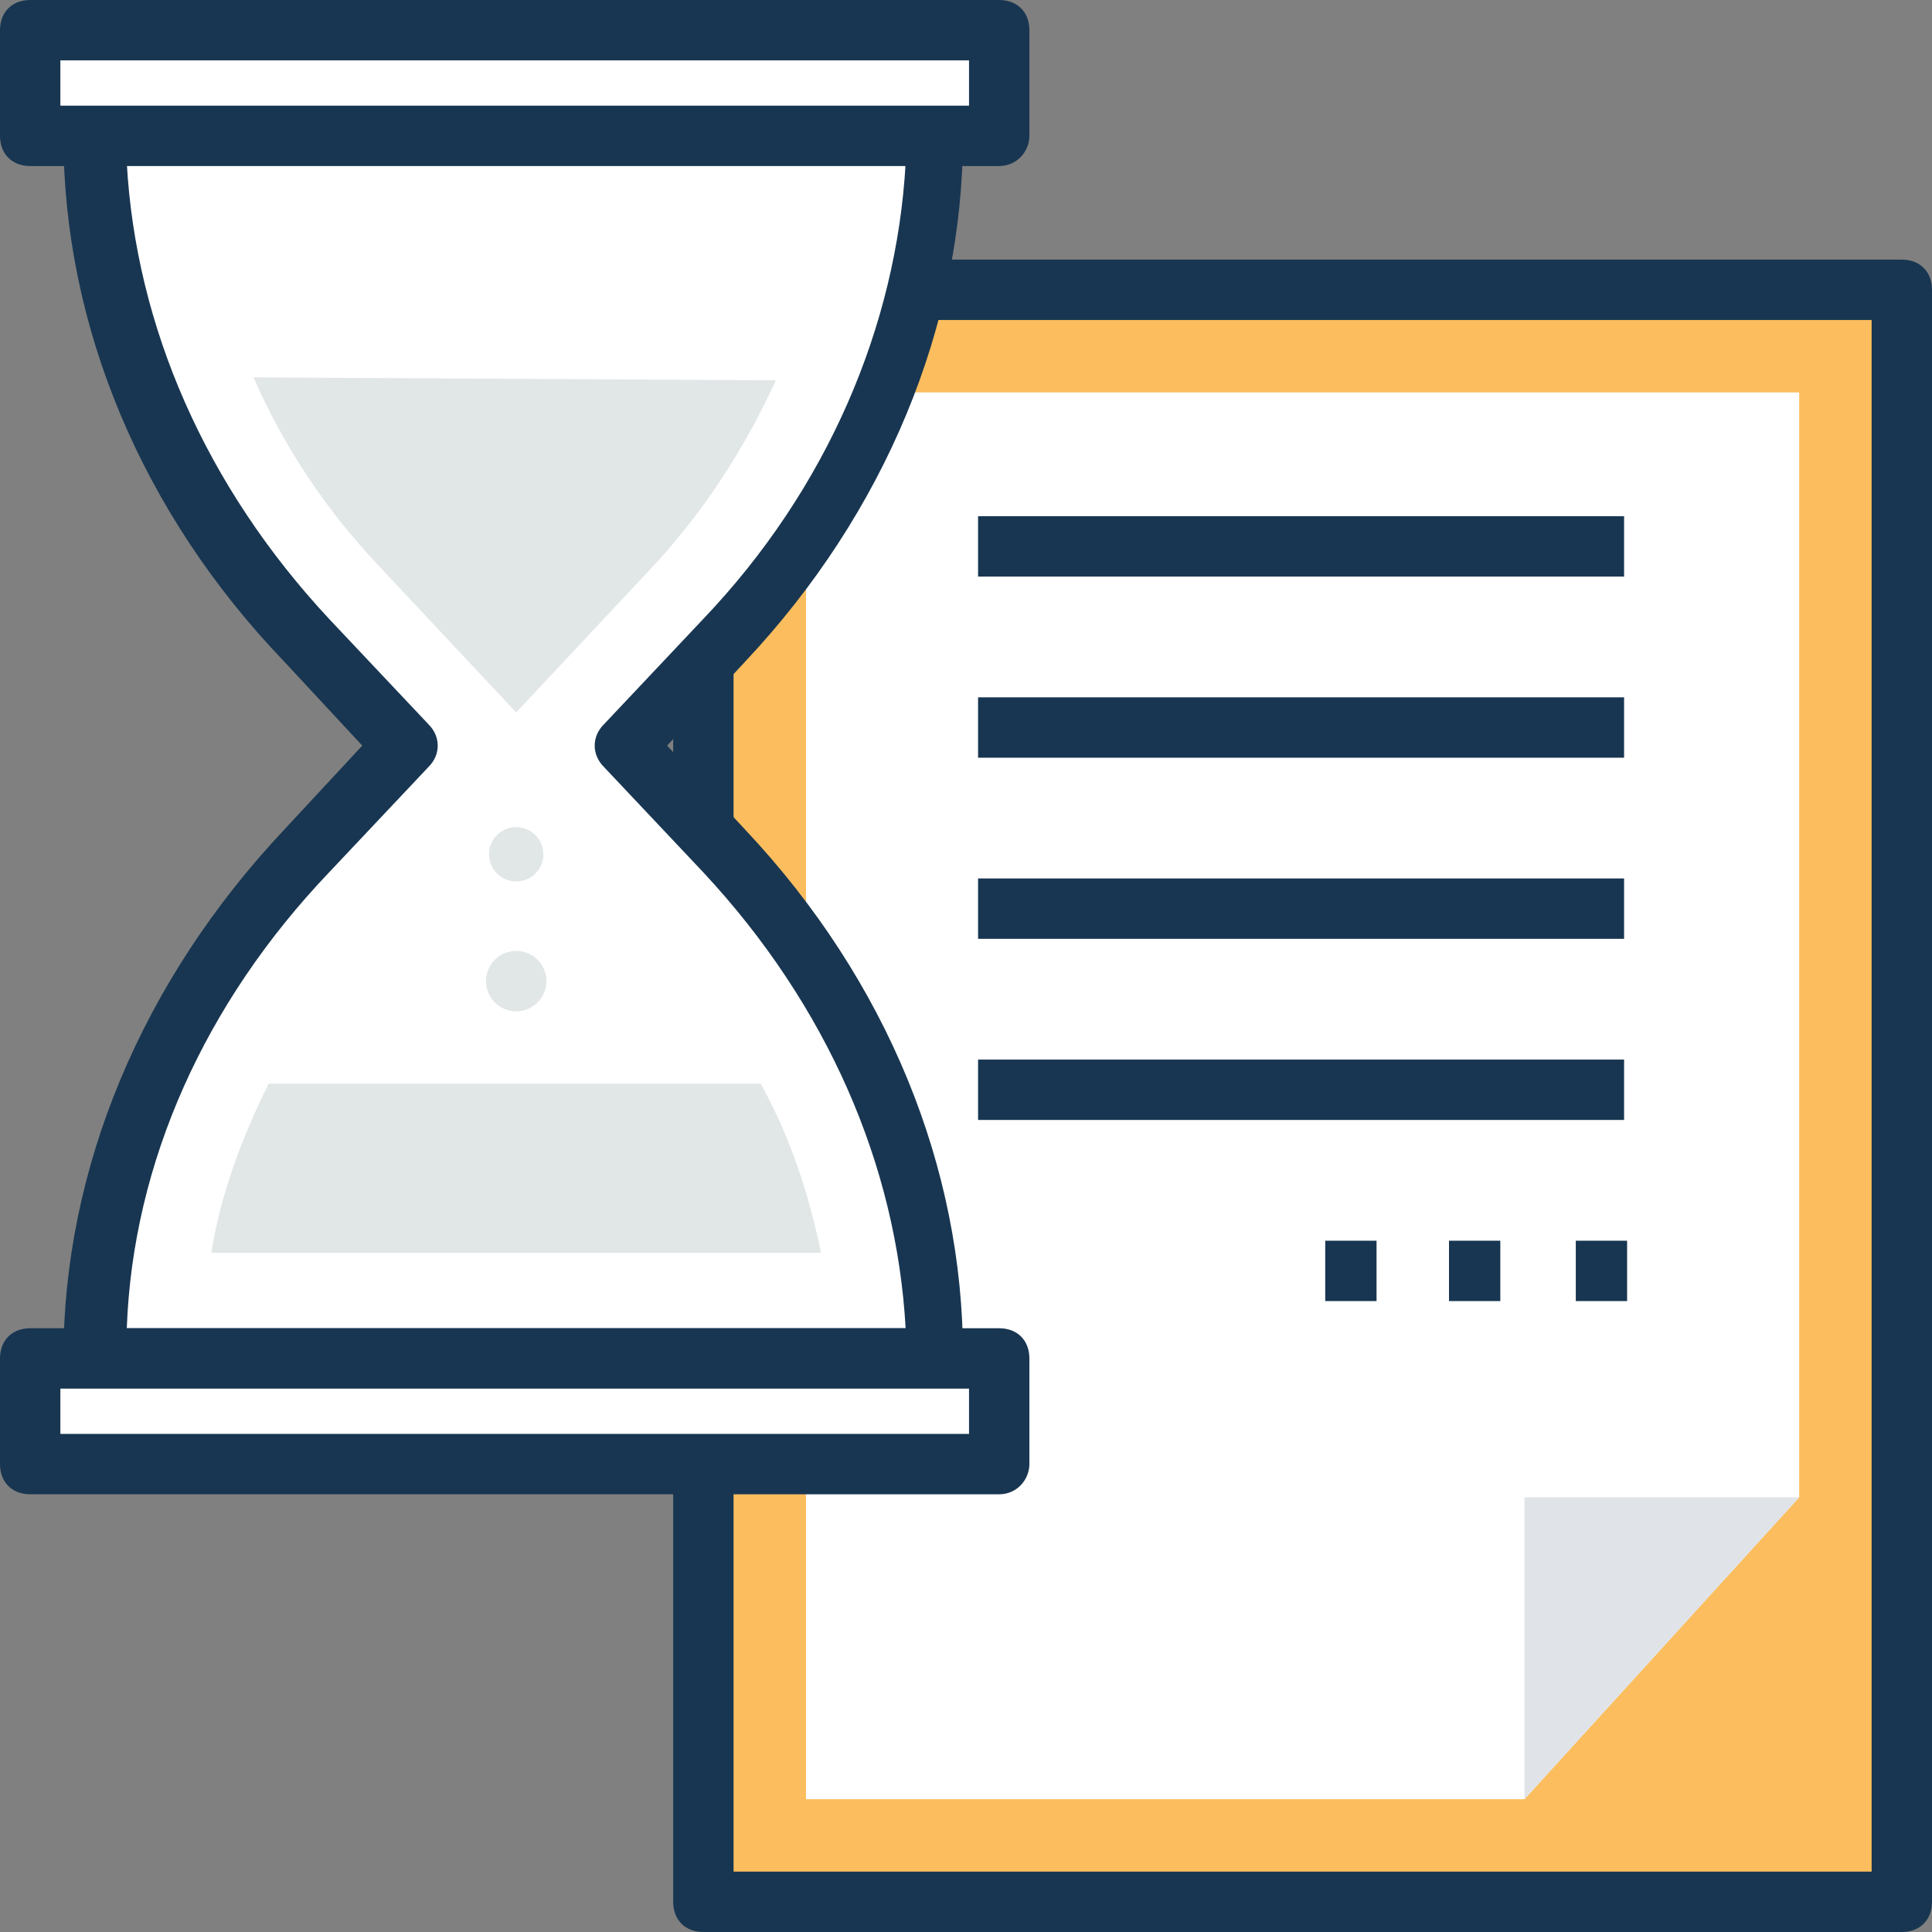 <?xml version="1.0" encoding="iso-8859-1"?>
<!-- Generator: Adobe Illustrator 19.0.0, SVG Export Plug-In . SVG Version: 6.00 Build 0)  -->
<svg version="1.1" id="Capa_1" xmlns="http://www.w3.org/2000/svg" xmlns:xlink="http://www.w3.org/1999/xlink" x="0px" y="0px"
	 viewBox="0 0 504.123 504.123" style="enable-background:new 0 0 504.123 504.123;" xml:space="preserve">
<rect x="0" y="0" width="504.123" height="504.123" fill="#808080" stroke="none"/>
<rect x="183.532" y="75.618" style="fill:#FBBD5E;" width="312.714" height="420.628"/>
<path style="fill:#183651;" d="M496.246,504.123H183.532c-4.726,0-7.877-3.151-7.877-7.877V75.618c0-4.726,3.151-7.877,7.877-7.877
	h312.714c4.726,0,7.877,3.151,7.877,7.877v420.628C504.123,500.972,500.972,504.123,496.246,504.123z M191.409,488.369h296.96
	V83.495h-296.96V488.369z"/>
<polygon style="fill:#FFFFFF;" points="210.314,469.465 210.314,102.4 469.465,102.4 469.465,390.695 397.785,469.465 "/>
<polygon style="fill:#E0E4E8;" points="469.465,390.695 397.785,469.465 397.785,390.695 "/>
<g>
	<rect x="255.212" y="181.957" style="fill:#183651;" width="168.566" height="15.754"/>
	<rect x="255.212" y="134.695" style="fill:#183651;" width="168.566" height="15.754"/>
	<rect x="255.212" y="229.218" style="fill:#183651;" width="168.566" height="15.754"/>
	<rect x="255.212" y="276.48" style="fill:#183651;" width="168.566" height="15.754"/>
	<rect x="411.175" y="323.742" style="fill:#183651;" width="13.391" height="15.754"/>
	<rect x="378.092" y="323.742" style="fill:#183651;" width="13.391" height="15.754"/>
	<rect x="345.797" y="323.742" style="fill:#183651;" width="13.391" height="15.754"/>
</g>
<path style="fill:#FFFFFF;" d="M163.84,194.56l25.994-27.569c35.446-37.809,55.138-84.283,55.138-132.332L24.418,35.446l0,0
	c0,48.049,18.905,93.735,55.138,132.332l25.994,27.569l-25.994,27.569C44.111,260.726,24.418,307.2,24.418,355.249h218.978l0,0
	c0-48.049-18.905-93.735-55.138-132.332L163.84,194.56z"/>
<path style="fill:#183651;" d="M244.185,362.338H24.418c-4.726,0-7.877-3.151-7.877-7.877c0-49.625,20.48-98.462,57.502-137.846
	l20.48-22.055l-20.48-22.055C37.022,133.908,16.542,85.071,16.542,35.446c0-4.726,3.151-7.877,7.877-7.877h218.978
	c2.363,0,3.938,0.788,5.514,2.363c1.575,1.575,2.363,3.151,2.363,5.514c0,49.625-20.48,98.462-56.714,137.058l-20.48,22.055
	l20.48,22.055c37.022,39.385,56.714,88.222,56.714,137.058C252.062,358.4,248.123,362.338,244.185,362.338z M33.083,346.585h203.225
	c-2.363-42.535-20.48-84.283-52.775-118.942l-25.994-27.569c-3.151-3.151-3.151-7.877,0-11.028l25.994-27.569
	c32.295-33.871,50.412-76.406,52.775-118.942H33.083c2.363,42.535,20.48,84.283,52.775,118.942l25.994,27.569
	c3.151,3.151,3.151,7.877,0,11.028l-25.994,27.569C53.563,261.514,34.658,303.262,33.083,346.585z"/>
<rect x="7.877" y="354.462" style="fill:#FFFFFF;" width="252.849" height="27.569"/>
<path style="fill:#183651;" d="M260.726,389.908H7.877c-4.726,0-7.877-3.151-7.877-7.877v-27.569c0-4.726,3.151-7.877,7.877-7.877
	h252.849c4.726,0,7.877,3.151,7.877,7.877v27.569C268.603,385.969,265.452,389.908,260.726,389.908z M15.754,374.154h237.095
	v-11.815H15.754V374.154z"/>
<rect x="7.877" y="7.877" style="fill:#FFFFFF;" width="252.849" height="27.569"/>
<path style="fill:#183651;" d="M260.726,43.323H7.877C3.151,43.323,0,40.172,0,35.446V7.877C0,3.151,3.151,0,7.877,0h252.849
	c4.726,0,7.877,3.151,7.877,7.877v27.569C268.603,39.385,265.452,43.323,260.726,43.323z M15.754,27.569h237.095V15.754H15.754
	V27.569z"/>
<g>
	<path style="fill:#E1E6E7;" d="M70.105,282.782c-7.089,14.178-12.603,29.145-14.966,44.111h159.114
		c-3.151-14.966-7.877-29.932-15.754-44.111H70.105z"/>
	<path style="fill:#E1E6E7;" d="M134.695,185.895l34.658-37.022c14.178-14.966,25.206-32.295,33.083-49.625L66.166,98.462
		c7.877,18.117,18.905,34.658,33.083,49.625L134.695,185.895z"/>
	<circle style="fill:#E1E6E7;" cx="134.695" cy="222.917" r="7.089"/>
	<circle style="fill:#E1E6E7;" cx="134.695" cy="256" r="7.877"/>
</g>
<g>
</g>
<g>
</g>
<g>
</g>
<g>
</g>
<g>
</g>
<g>
</g>
<g>
</g>
<g>
</g>
<g>
</g>
<g>
</g>
<g>
</g>
<g>
</g>
<g>
</g>
<g>
</g>
<g>
</g>
</svg>
